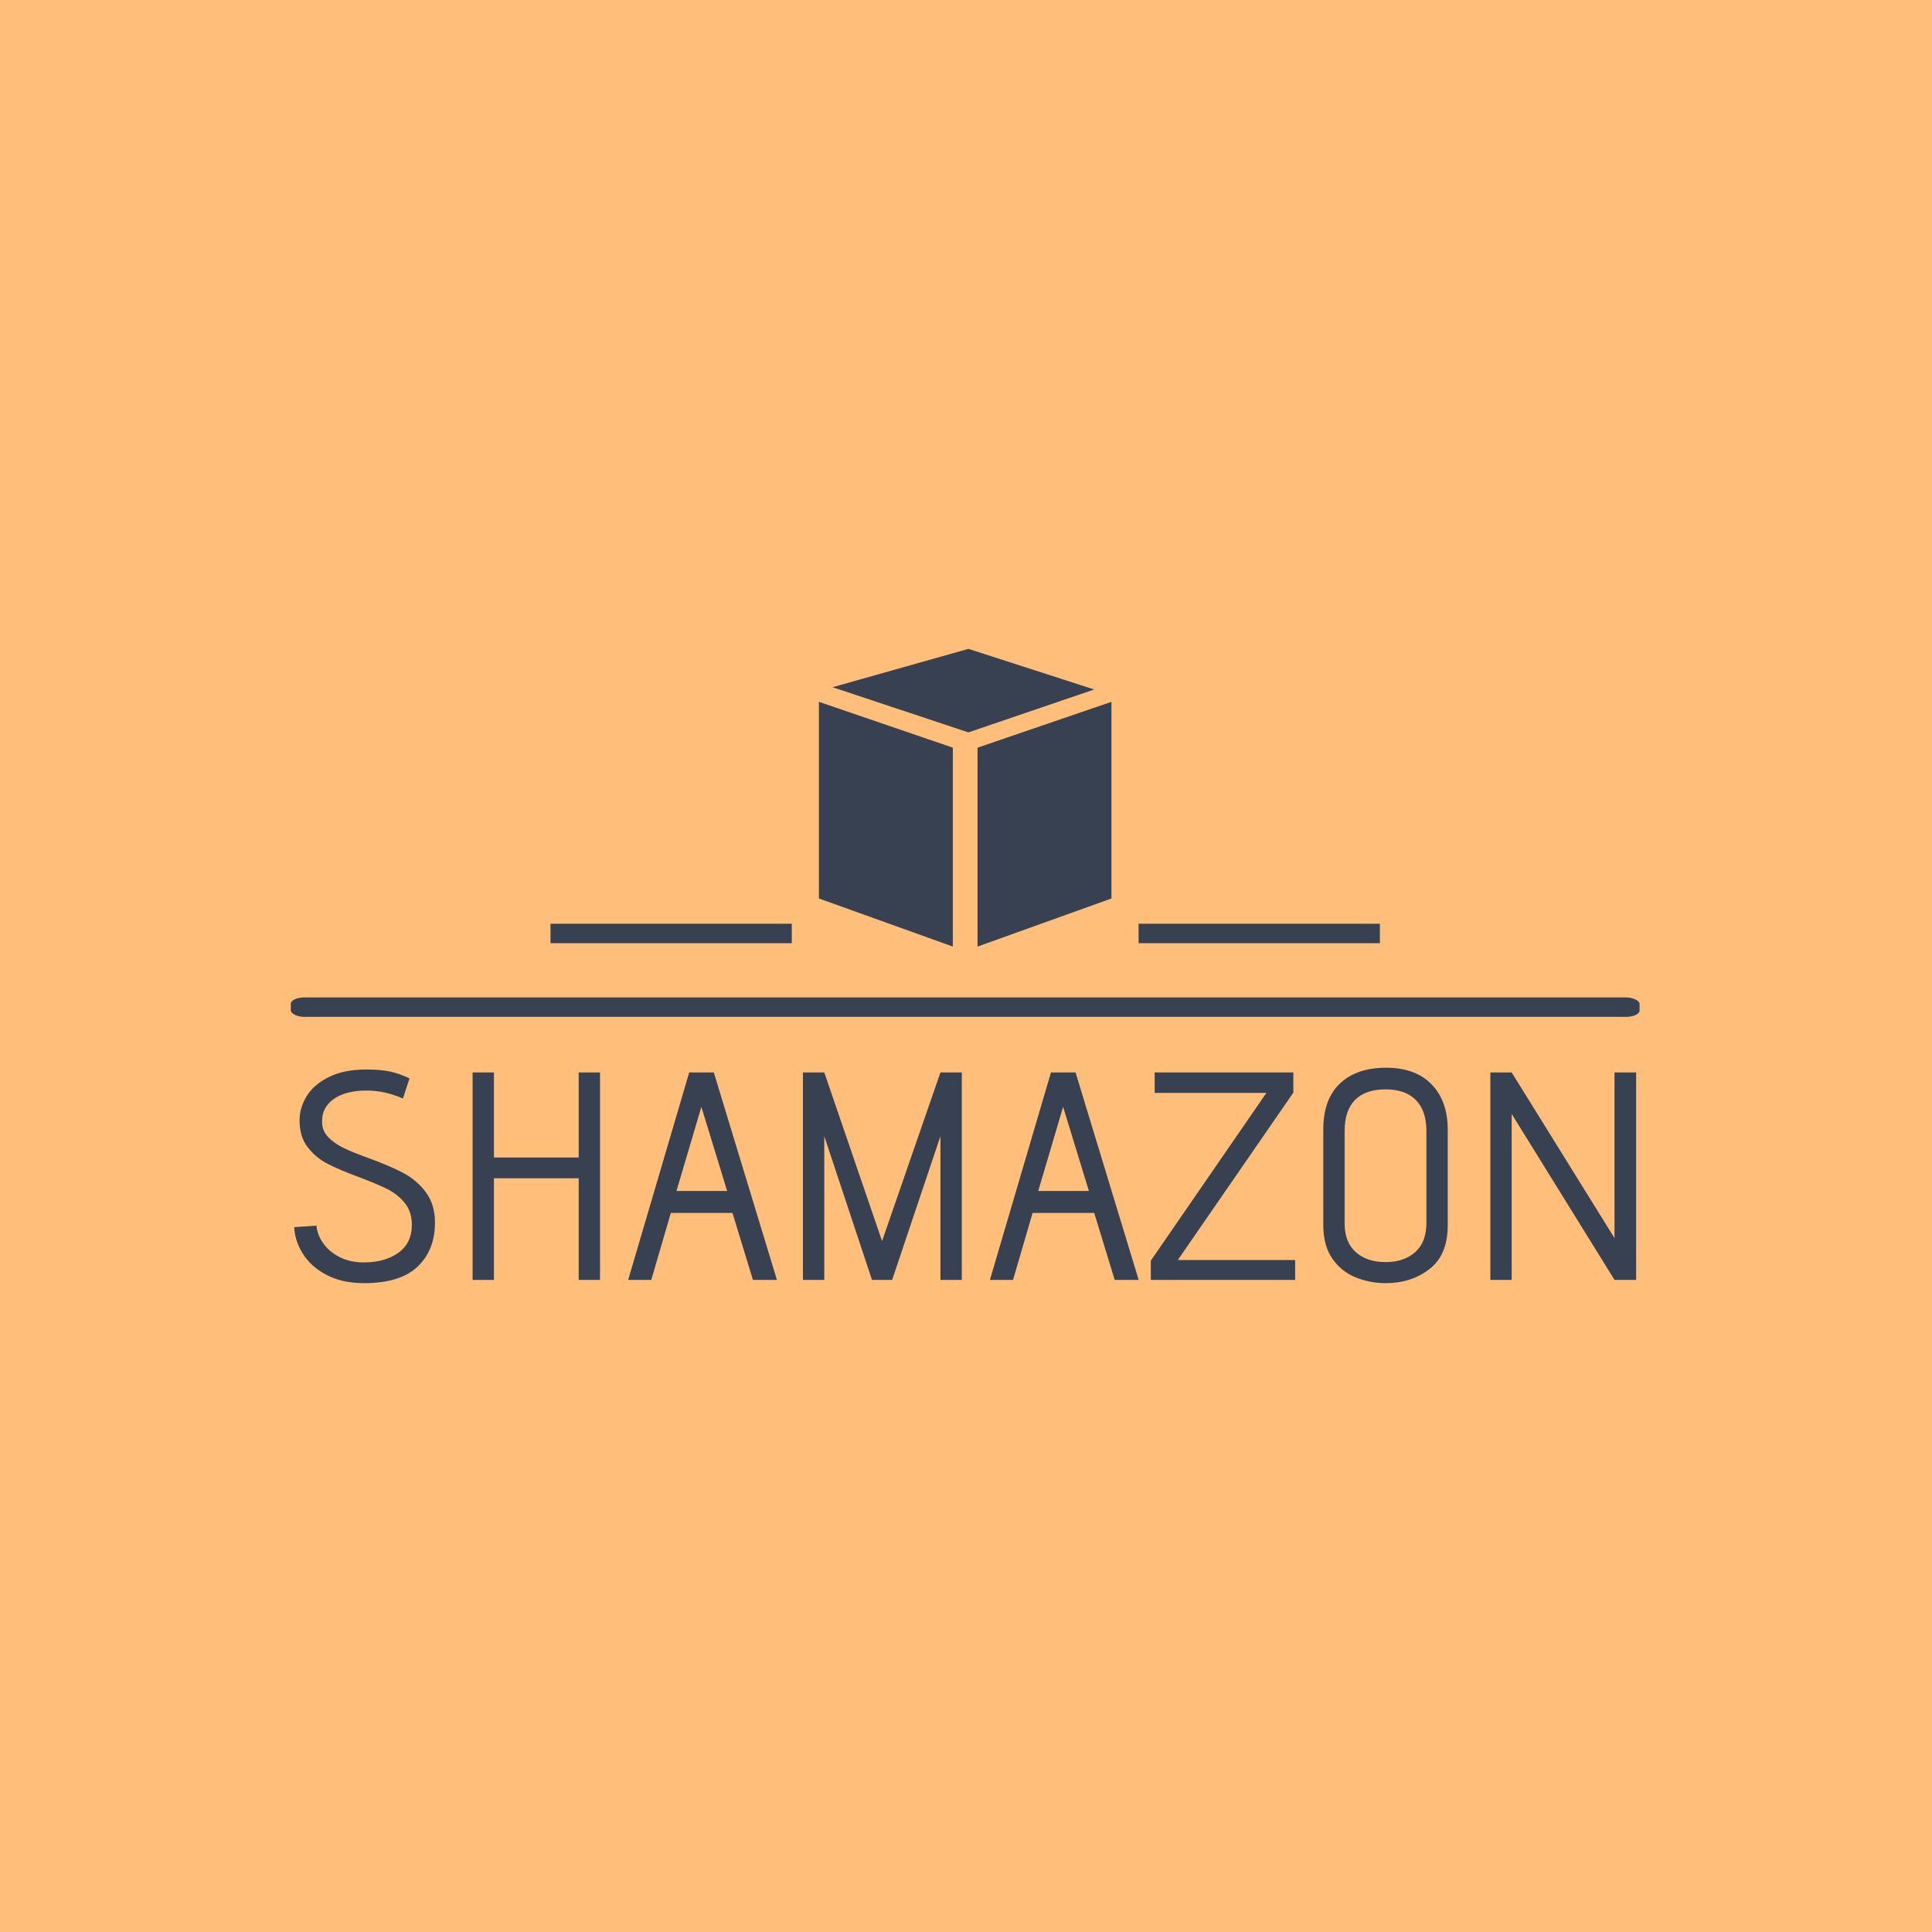 <svg xmlns="http://www.w3.org/2000/svg" version="1.1" xmlns:xlink="http://www.w3.org/1999/xlink" xmlns:svgjs="http://svgjs.dev/svgjs" width="1000" height="1000" viewBox="0 0 1000 1000"><rect width="1000" height="1000" fill="#ffbe79"></rect><g transform="matrix(0.7,0,0,0.7,149.576,335.853)"><svg viewBox="0 0 396 186" data-background-color="#ffbe79" preserveAspectRatio="xMidYMid meet" height="469" width="1000" xmlns="http://www.w3.org/2000/svg" xmlns:xlink="http://www.w3.org/1999/xlink"><g id="tight-bounds" transform="matrix(1,0,0,1,0.24,-0.002)"><svg viewBox="0 0 395.52 186.004" height="186.004" width="395.52"><g><svg viewBox="0 0 397.498 186.934" height="186.004" width="395.52"><g><rect width="397.498" height="5.726" x="0" y="102.731" fill="#374151" opacity="1" stroke-width="0" stroke="transparent" fill-opacity="1" class="rect-o-0" data-fill-palette-color="secondary" rx="1%" id="o-0" data-palette-color="#374151"></rect></g><g transform="matrix(1,0,0,1,0.989,123.444)"><svg viewBox="0 0 395.52 63.489" height="63.489" width="395.52"><g id="textblocktransform"><svg viewBox="0 0 395.52 63.489" height="63.489" width="395.52" id="textblock"><g><svg viewBox="0 0 395.52 63.489" height="63.489" width="395.52"><g transform="matrix(1,0,0,1,0,0)"><svg width="395.52" viewBox="1.85 -35.8 226.43 36.35" height="63.489" data-palette-color="#374151"><path d="M5.6-9.15Q5.75-7.55 6.78-6.13 7.8-4.7 9.55-3.83 11.3-2.95 13.6-2.95L13.6-2.95Q17.15-2.95 19.43-4.58 21.7-6.2 21.7-9.3L21.7-9.3Q21.7-11.5 20.5-12.98 19.3-14.45 17.55-15.33 15.8-16.2 12.75-17.35L12.75-17.35Q9.5-18.55 7.5-19.58 5.5-20.6 4.13-22.38 2.75-24.15 2.75-26.9L2.75-26.9Q2.75-29.1 4-31.08 5.25-33.05 7.78-34.27 10.3-35.5 14-35.5L14-35.5Q16.45-35.5 18.05-35.15 19.65-34.8 21.3-34L21.3-34 20.2-30.6Q17.1-31.95 14.1-31.95L14.1-31.95Q10.55-31.95 8.53-30.53 6.5-29.1 6.55-26.65L6.55-26.65Q6.55-25.15 7.6-24.08 8.65-23 10.2-22.25 11.75-21.5 14.4-20.55L14.4-20.55Q17.95-19.25 20.2-18.07 22.45-16.9 24.03-14.83 25.6-12.75 25.6-9.65L25.6-9.65Q25.6-5.05 22.68-2.25 19.75 0.55 13.65 0.55L13.65 0.55Q9.95 0.55 7.33-0.83 4.7-2.2 3.33-4.38 1.95-6.55 1.85-8.9L1.85-8.9 5.6-9.15ZM49.85 0L49.85-17.15 35.55-17.15 35.55 0 31.95 0 31.95-35 35.55-35 35.55-20.65 49.85-20.65 49.85-35 53.45-35 53.45 0 49.85 0ZM79.25 0L75.8-11.3 65.4-11.3 62.1 0 58.2 0 68.5-35 72.65-35 83.3 0 79.25 0ZM70.55-29.2L66.35-15 74.9-15 70.55-29.2ZM110.89 0L110.89-24.25 102.74 0 99.34 0 91.29-24.25 91.29 0 87.69 0 87.69-35 91.29-35 101.04-6.55 110.89-35 114.49-35 114.49 0 110.89 0ZM140.29 0L136.84-11.3 126.44-11.3 123.14 0 119.24 0 129.54-35 133.69-35 144.34 0 140.29 0ZM131.59-29.2L127.39-15 135.94-15 131.59-29.2ZM146.39 0L146.39-3.25 165.89-31.55 147.04-31.55 147.04-35 170.44-35 170.44-31.6 150.94-3.35 170.74-3.35 170.74 0 146.39 0ZM196.49-9.25Q196.49-4.2 193.41-1.83 190.34 0.55 186.04 0.55L186.04 0.55Q183.34 0.55 180.94-0.43 178.54-1.4 177.01-3.6 175.49-5.8 175.49-9.25L175.49-9.25 175.49-25.35Q175.49-30.5 178.31-33.15 181.14-35.8 186.09-35.8L186.09-35.8Q191.04-35.8 193.76-33 196.49-30.2 196.49-25.3L196.49-25.3 196.49-9.25ZM192.89-25.1Q192.89-28.55 191.11-30.35 189.34-32.15 185.99-32.15L185.99-32.15Q182.64-32.15 180.86-30.38 179.09-28.6 179.09-25.1L179.09-25.1 179.09-9.55Q179.09-6.35 180.99-4.67 182.89-3 185.99-3L185.99-3Q189.09-3 190.99-4.67 192.89-6.35 192.89-9.65L192.89-9.65 192.89-25.1ZM224.63 0L207.28-28 207.28 0 203.68 0 203.68-35 207.28-35 224.63-7.05 224.63-35 228.28-35 228.28 0 224.63 0Z" opacity="1" transform="matrix(1,0,0,1,0,0)" fill="#374151" class="undefined-text-0" data-fill-palette-color="primary" id="text-0"></path></svg></g></svg></g></svg></g></svg></g><g transform="matrix(1,0,0,1,147.644,0)"><svg viewBox="0 0 102.21 87.742" height="87.742" width="102.21"><g><svg xmlns="http://www.w3.org/2000/svg" xmlns:xlink="http://www.w3.org/1999/xlink" version="1.1" x="8" y="0" viewBox="5 4.2 90 91.6" style="enable-background:new 0 0 100 100;" xml:space="preserve" height="87.742" width="86.21" class="icon-icon-0" data-fill-palette-color="accent" id="icon-0"><g fill="#374151" data-fill-palette-color="accent"><polygon class="" points="46.2,95.8 5,81 5,20.5 46.2,34.6  " fill-rule="evenodd" clip-rule="evenodd" fill="#374151" data-fill-palette-color="accent"></polygon><polygon class="" points="53.8,95.8 95,81 95,20.5 53.8,34.6  " fill-rule="evenodd" clip-rule="evenodd" fill="#374151" data-fill-palette-color="accent"></polygon><polygon class="" points="9.2,16 51,4.2 89.7,16.7 51,29.9  " fill-rule="evenodd" clip-rule="evenodd" fill="#374151" data-fill-palette-color="accent"></polygon></g></svg></g></svg></g><g><rect width="71.111" height="5.726" y="81.017" x="249.854" fill="#374151" data-fill-palette-color="secondary"></rect><rect width="71.111" height="5.726" y="81.017" x="76.533" fill="#374151" data-fill-palette-color="secondary"></rect></g></svg></g><defs></defs></svg><rect width="395.52" height="186.004" fill="none" stroke="none" visibility="hidden"></rect></g></svg></g></svg>